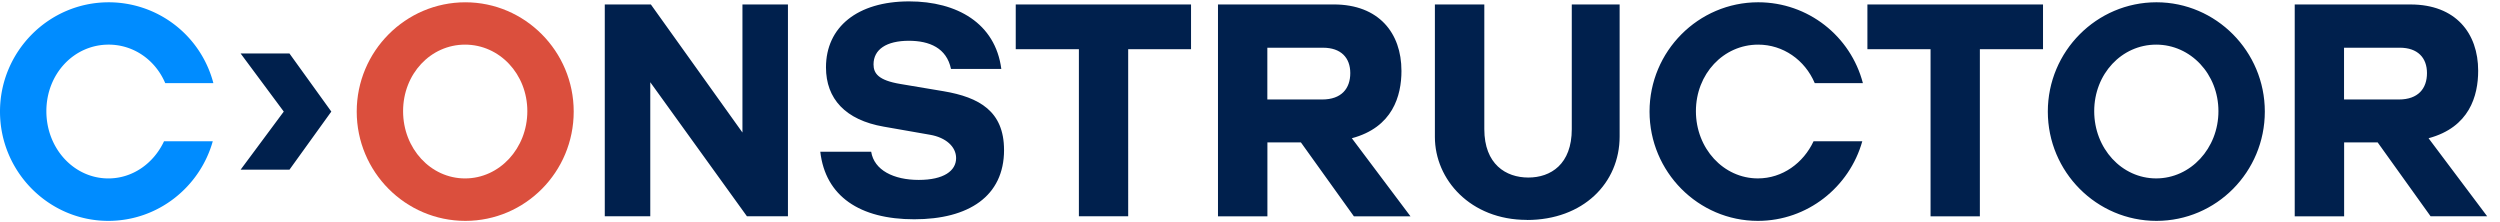 <svg fill="none" viewBox="0 0 135 12" xmlns="http://www.w3.org/2000/svg">
  <path fill="#DB4F3D" d="M25.13.124c-3.23 0-5.867 2.645-5.867 5.901 0 3.257 2.631 5.902 5.866 5.902s5.851-2.645 5.851-5.902c0-3.256-2.637-5.901-5.85-5.901Zm-.017 9.511c-1.858 0-3.346-1.617-3.346-3.631s1.488-3.594 3.346-3.594c1.859 0 3.363 1.586 3.363 3.594s-1.504 3.631-3.363 3.631Z"/>
  <path fill="#00204D" d="M54.219 8.098c0 2.5-1.912 3.743-4.85 3.743-2.939 0-4.797-1.242-5.073-3.647h2.748c.16.996 1.213 1.521 2.568 1.521 1.356 0 2.018-.493 2.018-1.178 0-.621-.562-1.114-1.403-1.259l-2.505-.439c-2.07-.359-3.119-1.505-3.119-3.202 0-2.175 1.695-3.562 4.49-3.562 2.584 0 4.655 1.178 4.978 3.647h-2.717c-.238-1.13-1.16-1.52-2.276-1.52-1.213 0-1.907.47-1.907 1.274 0 .487.26.862 1.457 1.06l2.33.391c1.921.327 3.26 1.077 3.26 3.17Zm46.345-.471c-.693 2.468-2.954 4.3-5.639 4.3-3.219 0-5.85-2.646-5.85-5.902 0-3.256 2.636-5.902 5.866-5.902 2.7 0 4.993 1.832 5.655 4.365h-2.6c-.534-1.258-1.715-2.078-3.055-2.078-1.874 0-3.362 1.58-3.362 3.594 0 2.013 1.488 3.63 3.346 3.63 1.33 0 2.457-.83 3.008-2.007h2.631Zm6.349 4.054h-2.663V2.657h-3.41V.24h9.483v2.416h-3.41v9.024Zm-24.462.198c3.039 0 5.009-1.992 5.009-4.51V.241h-2.584v6.732c0 1.896-1.133 2.614-2.346 2.614-1.212 0-2.377-.718-2.377-2.614V.241h-2.669v7.155c0 2.303 1.922 4.478 4.962 4.478l.005.005Zm-6.772-8.06c0 1.36-.472 3.058-2.685 3.647H73l3.166 4.215H73.11l-2.86-3.99h-1.81v3.99h-2.669V.24h6.253c2.441 0 3.654 1.553 3.654 3.578Zm-7.243 1.553h2.96c1.048 0 1.519-.595 1.519-1.425 0-.83-.503-1.37-1.472-1.37h-3.007v2.795ZM58.259 11.68h2.663V2.657h3.394V.24H54.85v2.416h3.41v9.024Zm-25.6 0h2.456V4.44l5.22 7.24h2.214V.242h-2.457v6.914L35.147.241h-2.489v11.44ZM15.63 9.163h-2.637l2.33-3.138-2.33-3.138h2.637l2.261 3.138-2.26 3.138Zm115.507-1.697c2.213-.59 2.684-2.287 2.684-3.647 0-2.025-1.212-3.578-3.653-3.578h-6.253v11.44h2.668V7.69h1.811l2.859 3.99h3.055l-3.166-4.215h-.005Zm-1.599-2.094h-2.96V2.576h3.007c.969 0 1.472.541 1.472 1.371s-.471 1.425-1.519 1.425Zm-18.956.653c0-3.256 2.637-5.902 5.867-5.902 3.214 0 5.851 2.646 5.851 5.902 0 3.256-2.616 5.902-5.851 5.902s-5.867-2.646-5.867-5.902Zm2.505-.021c0 2.013 1.487 3.63 3.346 3.63 1.858 0 3.362-1.622 3.362-3.63 0-2.009-1.504-3.594-3.362-3.594-1.859 0-3.346 1.58-3.346 3.594Z" clip-rule="evenodd"/>
  <path fill="#008CFF" d="M5.85 11.927c2.685 0 4.946-1.831 5.64-4.3H8.858c-.55 1.178-1.678 2.008-3.007 2.008-1.859 0-3.347-1.617-3.347-3.631S3.992 2.41 5.867 2.41c1.34 0 2.52.82 3.055 2.078h2.6A5.842 5.842 0 0 0 5.866.124C2.637.124 0 2.774 0 6.025s2.632 5.902 5.85 5.902Z"/>
</svg>
